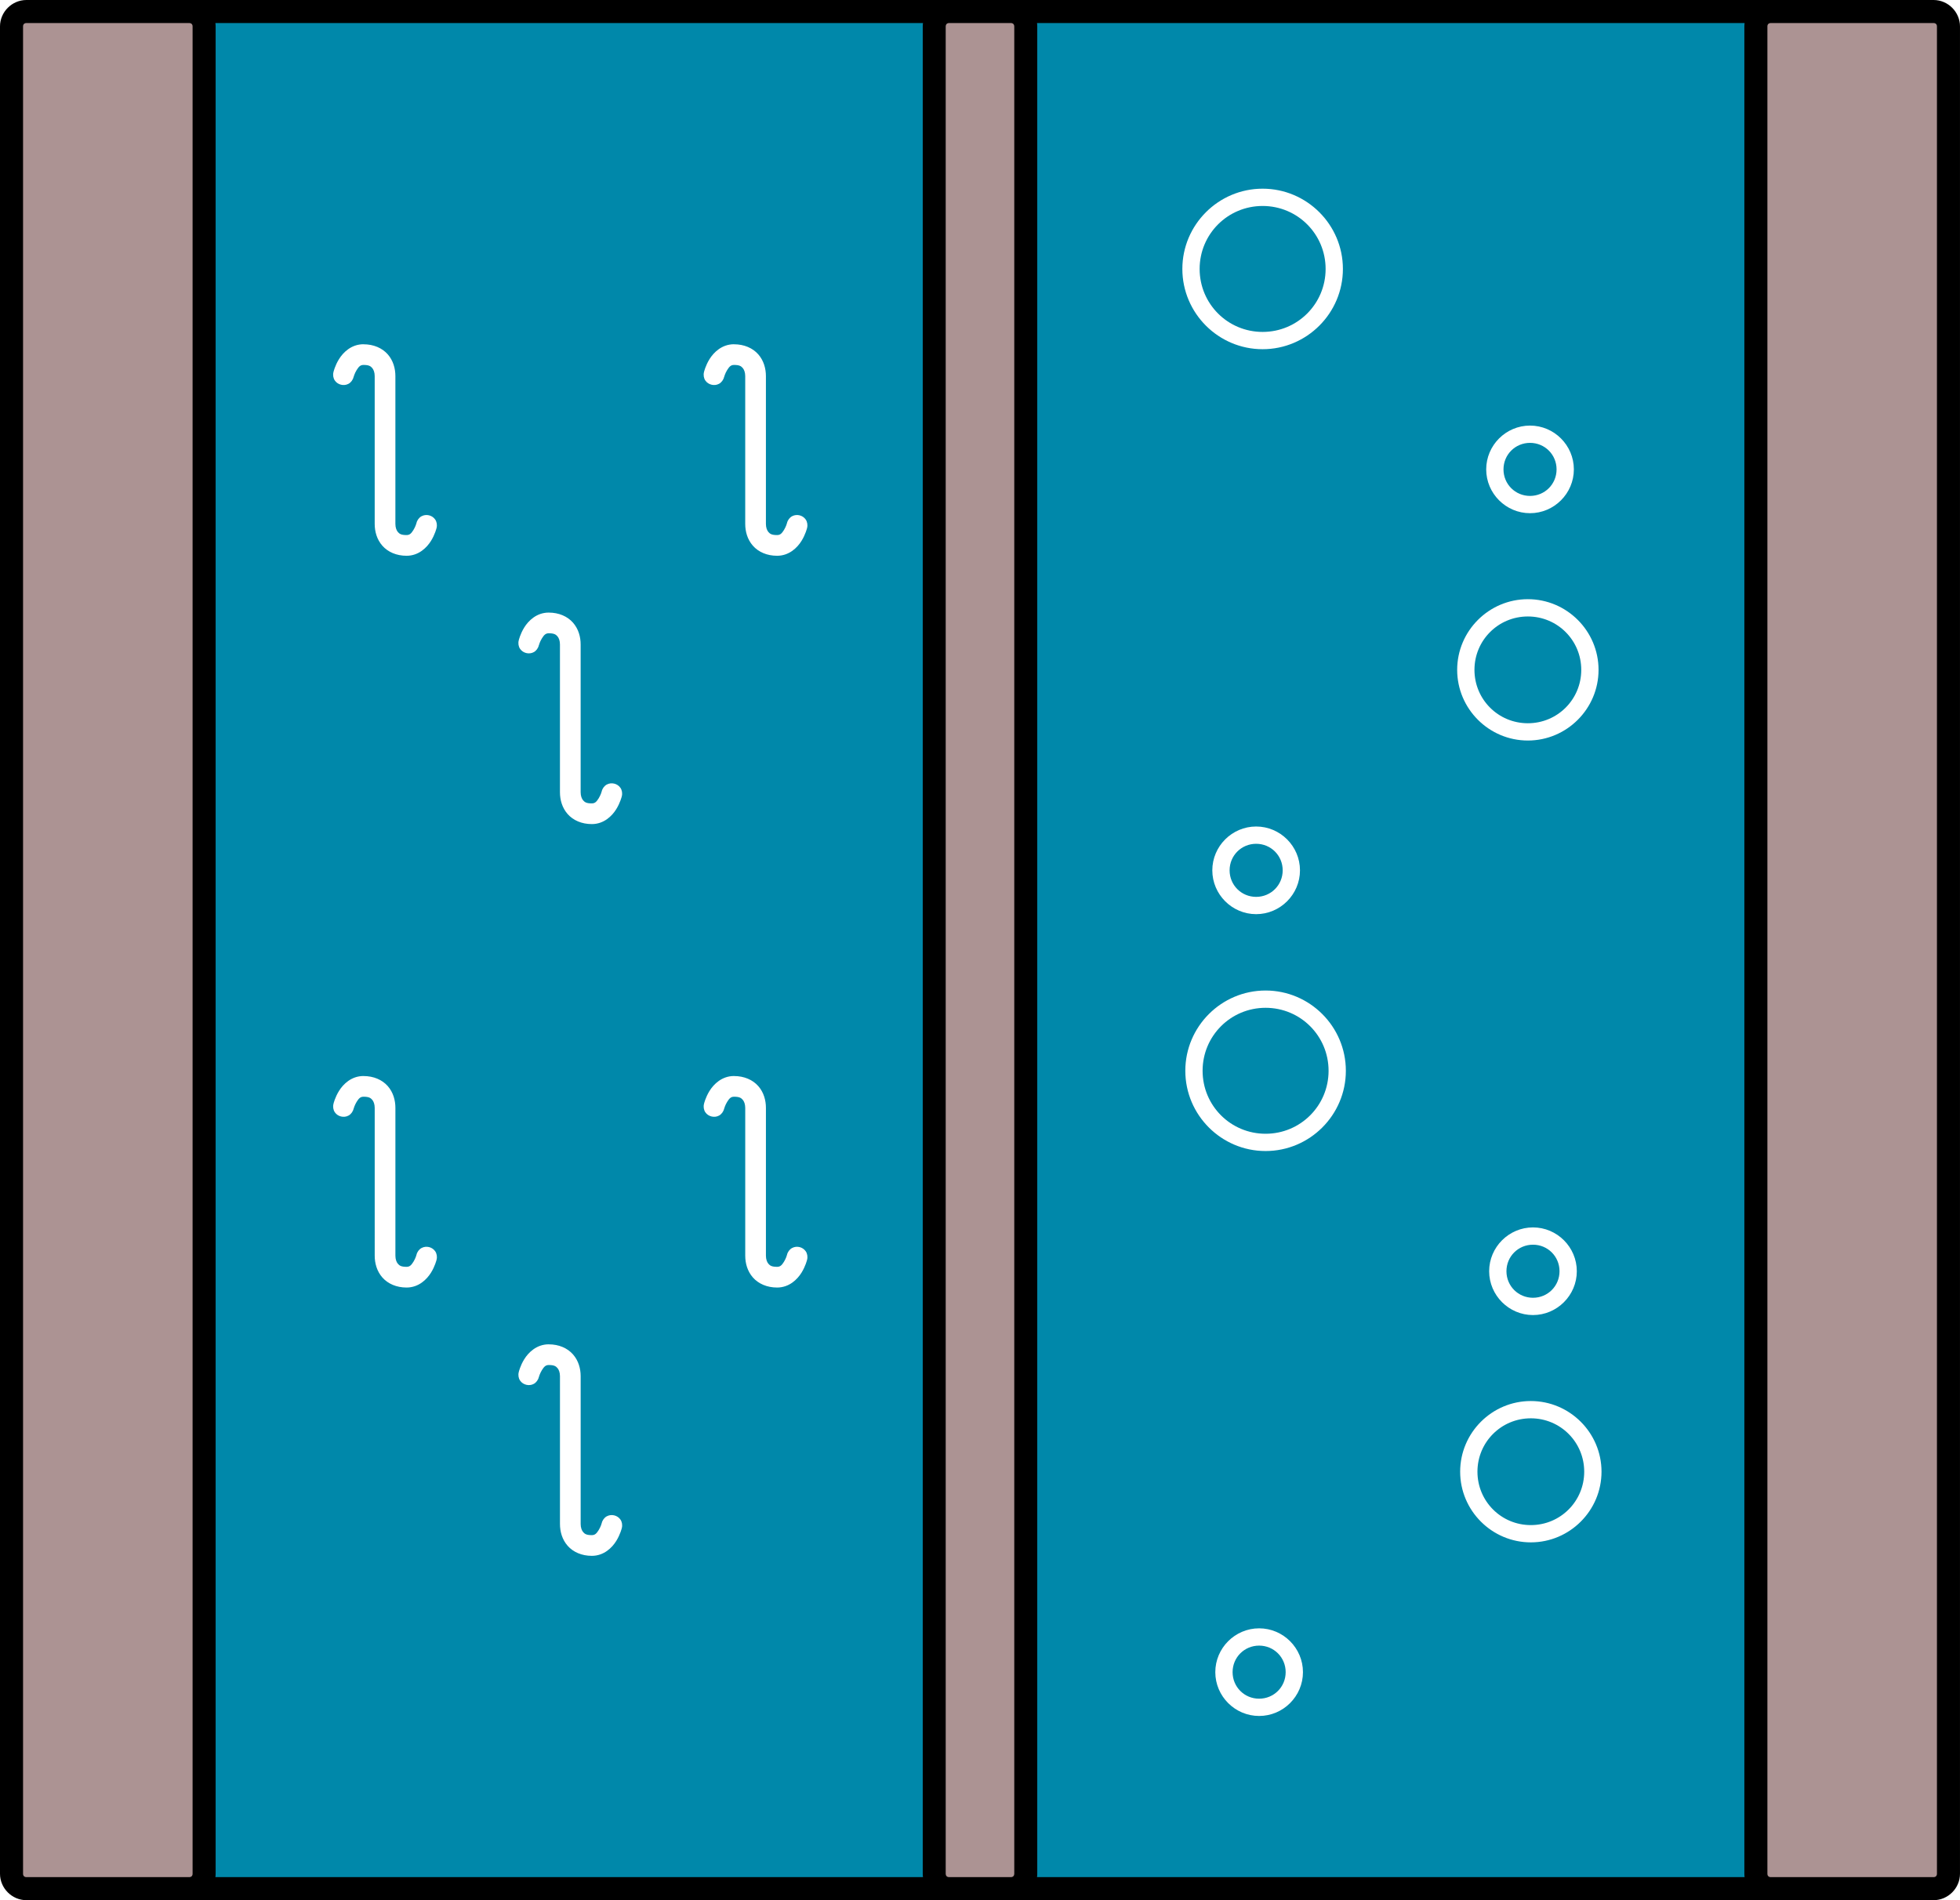 <?xml version="1.0" encoding="UTF-8" standalone="no"?>
<!-- Created with Inkscape (http://www.inkscape.org/) -->

<svg
   xmlns:dc="http://purl.org/dc/elements/1.1/"
   xmlns:cc="http://creativecommons.org/ns#"
   xmlns:rdf="http://www.w3.org/1999/02/22-rdf-syntax-ns#"
   xmlns:svg="http://www.w3.org/2000/svg"
   xmlns="http://www.w3.org/2000/svg"
   xmlns:sodipodi="http://sodipodi.sourceforge.net/DTD/sodipodi-0.dtd"
   xmlns:inkscape="http://www.inkscape.org/namespaces/inkscape"
   width="170.051mm"
   height="164.899mm"
   viewBox="0 0 170.051 164.899"
   version="1.1"
   id="svg2206"
   inkscape:version="0.92.4 (5da689c313, 2019-01-14)"
   sodipodi:docname="filtros_interiores.svg">
  <defs
     id="defs2200" />
  <sodipodi:namedview
     id="base"
     pagecolor="#ffffff"
     bordercolor="#666666"
     borderopacity="1.0"
     inkscape:pageopacity="0.0"
     inkscape:pageshadow="2"
     inkscape:zoom="0.49497475"
     inkscape:cx="255.11818"
     inkscape:cy="306.45135"
     inkscape:document-units="mm"
     inkscape:current-layer="layer1"
     showgrid="false"
     inkscape:window-width="1366"
     inkscape:window-height="705"
     inkscape:window-x="-8"
     inkscape:window-y="-8"
     inkscape:window-maximized="1" />
  <g
     inkscape:label="Capa 1"
     inkscape:groupmode="layer"
     id="layer1"
     transform="translate(193.906,66.497)">
    <path
       inkscape:connector-curvature="0"
       style="opacity:1;fill:#0088aa;fill-opacity:1;stroke:none;stroke-width:1.993;stroke-linecap:round;stroke-linejoin:round;stroke-miterlimit:4;stroke-dasharray:none;stroke-dashoffset:0;stroke-opacity:1"
       d="m -175.07,-65.503 c -0.63,0 -1.137,0.507 -1.137,1.137 V 96.265 c 0,0.63 0.507,1.137 1.137,1.137 h 61.283 c 0.63,0 1.137,-0.507 1.137,-1.137 V -64.366 c 0,-0.63 -0.507,-1.137 -1.137,-1.137 z m 71.287,0 c -0.63,0 -1.137,0.507 -1.137,1.137 V 96.265 c 0,0.63 0.507,1.137 1.137,1.137 h 61.283 c 0.63,0 1.137,-0.507 1.137,-1.137 V -64.366 c 0,-0.63 -0.507,-1.137 -1.137,-1.137 z m 19.423,15.38 c 3.838,0 6.965,3.128 6.965,6.965 0,3.837 -3.128,6.965 -6.965,6.965 -3.837,0 -6.964,-3.128 -6.964,-6.965 0,-3.837 3.127,-6.965 6.964,-6.965 z m 0,1.5 c -3.027,0 -5.465,2.438 -5.465,5.465 0,3.027 2.438,5.465 5.465,5.465 3.027,0 5.465,-2.438 5.465,-5.465 0,-3.027 -2.439,-5.465 -5.465,-5.465 z m -78.009,12.003 h 0.005 c 0.868,0 1.617,0.323 2.101,0.874 0.476,0.543 0.661,1.234 0.661,1.889 v 10.683 c 0,0.013 0,0.027 0,0.04 v 2.103 c 0,0.316 0.094,0.564 0.219,0.706 0.137,0.157 0.286,0.261 0.749,0.261 0.269,0 0.407,-0.135 0.598,-0.442 0.18,-0.29 0.262,-0.585 0.262,-0.596 0.057,-0.254 0.228,-0.481 0.44,-0.595 0.211,-0.114 0.442,-0.13 0.648,-0.081 0.206,0.05 0.404,0.17 0.539,0.368 0.135,0.198 0.182,0.477 0.117,0.728 v 0.003 c -0.003,0.011 -0.131,0.555 -0.483,1.121 -0.361,0.582 -1.066,1.291 -2.122,1.291 -0.868,0 -1.617,-0.324 -2.1,-0.875 -0.476,-0.543 -0.662,-1.233 -0.662,-1.889 v -10.686 c 0,-0.016 0,-0.031 0,-0.047 v -2.094 c 0,-0.316 -0.094,-0.565 -0.219,-0.707 -0.137,-0.156 -0.287,-0.262 -0.75,-0.262 -0.269,0 -0.406,0.136 -0.597,0.443 -0.183,0.295 -0.266,0.607 -0.266,0.607 v -0.013 c -0.056,0.255 -0.227,0.484 -0.439,0.599 -0.212,0.115 -0.442,0.13 -0.649,0.08 -0.207,-0.05 -0.405,-0.167 -0.541,-0.367 -0.135,-0.198 -0.182,-0.479 -0.116,-0.731 0,-0.009 0.128,-0.555 0.48,-1.123 0.361,-0.582 1.067,-1.291 2.124,-1.291 z m 32.147,0 h 0.005 c 0.868,0 1.616,0.323 2.1,0.874 0.476,0.543 0.662,1.234 0.662,1.889 v 10.683 c 0,0.013 0,0.027 0,0.04 v 2.103 c 0,0.316 0.094,0.564 0.219,0.706 0.137,0.157 0.287,0.261 0.75,0.261 0.269,0 0.407,-0.135 0.598,-0.442 0.179,-0.29 0.261,-0.585 0.261,-0.596 0.057,-0.254 0.229,-0.481 0.44,-0.595 0.211,-0.114 0.442,-0.13 0.648,-0.081 0.206,0.05 0.403,0.17 0.539,0.368 0.135,0.198 0.182,0.477 0.117,0.728 v 0.003 c -0.003,0.011 -0.132,0.555 -0.483,1.121 -0.361,0.582 -1.065,1.291 -2.121,1.291 -0.868,0 -1.617,-0.324 -2.1,-0.875 -0.476,-0.543 -0.663,-1.233 -0.663,-1.889 v -10.686 c 0,-0.016 0,-0.031 0,-0.047 v -2.094 c 0,-0.316 -0.094,-0.565 -0.219,-0.707 -0.137,-0.156 -0.287,-0.262 -0.75,-0.262 -0.269,0 -0.406,0.136 -0.597,0.443 -0.184,0.295 -0.266,0.607 -0.266,0.607 v -0.013 c -0.056,0.255 -0.228,0.484 -0.44,0.599 -0.212,0.115 -0.441,0.13 -0.648,0.08 -0.207,-0.05 -0.406,-0.167 -0.542,-0.367 -0.135,-0.198 -0.181,-0.479 -0.115,-0.731 0,-0.009 0.128,-0.555 0.48,-1.123 0.361,-0.582 1.067,-1.291 2.123,-1.291 z m 69.062,7.055 c 2.091,0 3.803,1.71 3.803,3.801 0,2.091 -1.712,3.802 -3.803,3.802 -2.091,0 -3.802,-1.711 -3.802,-3.802 0,-2.091 1.711,-3.801 3.802,-3.801 z m 0,1.5 c -1.281,0 -2.302,1.021 -2.302,2.301 0,1.281 1.022,2.303 2.302,2.303 1.281,0 2.303,-1.022 2.303,-2.303 0,-1.281 -1.022,-2.301 -2.303,-2.301 z m -0.188,13.565 c 3.378,0 6.133,2.755 6.133,6.133 0,3.378 -2.755,6.133 -6.133,6.133 -3.378,0 -6.133,-2.755 -6.133,-6.133 0,-3.378 2.755,-6.133 6.133,-6.133 z m -84.948,1.164 h 0.005 c 0.868,0 1.616,0.323 2.099,0.874 0.476,0.543 0.663,1.233 0.663,1.889 V 0.111 c 0,0.013 0,0.027 0,0.04 V 2.254 c 0,0.316 0.094,0.564 0.219,0.706 0.137,0.157 0.286,0.261 0.749,0.261 0.269,0 0.408,-0.136 0.598,-0.443 0.179,-0.29 0.261,-0.585 0.261,-0.596 0.057,-0.254 0.228,-0.482 0.439,-0.596 0.211,-0.114 0.443,-0.13 0.649,-0.08 0.206,0.05 0.403,0.17 0.539,0.368 0.135,0.198 0.182,0.477 0.117,0.728 v 0.003 c -0.003,0.011 -0.132,0.555 -0.483,1.121 -0.361,0.582 -1.065,1.291 -2.121,1.291 -0.868,0 -1.616,-0.324 -2.099,-0.875 -0.476,-0.543 -0.663,-1.233 -0.663,-1.889 V -8.431 c 0,-0.016 0,-0.031 0,-0.047 v -2.094 c 0,-0.316 -0.094,-0.565 -0.219,-0.707 -0.137,-0.156 -0.287,-0.262 -0.75,-0.262 -0.269,0 -0.406,0.136 -0.597,0.443 -0.184,0.295 -0.266,0.607 -0.266,0.607 v -0.013 c -0.056,0.255 -0.227,0.484 -0.439,0.599 -0.212,0.115 -0.442,0.13 -0.649,0.08 -0.207,-0.05 -0.405,-0.167 -0.541,-0.367 -0.135,-0.198 -0.181,-0.479 -0.115,-0.731 0,-0.009 0.127,-0.555 0.479,-1.123 0.361,-0.582 1.067,-1.291 2.124,-1.291 z m 84.948,0.336 c -2.567,0 -4.633,2.066 -4.633,4.633 0,2.567 2.066,4.633 4.633,4.633 2.567,0 4.633,-2.066 4.633,-4.633 0,-2.567 -2.066,-4.633 -4.633,-4.633 z M -84.922,5.227 c 2.091,0 3.803,1.712 3.803,3.803 0,2.091 -1.712,3.803 -3.803,3.803 -2.091,0 -3.803,-1.712 -3.803,-3.803 0,-2.091 1.712,-3.803 3.803,-3.803 z m 0,1.5 c -1.281,0 -2.303,1.022 -2.303,2.303 0,1.281 1.022,2.303 2.303,2.303 1.281,0 2.303,-1.022 2.303,-2.303 0,-1.281 -1.022,-2.303 -2.303,-2.303 z m 0.819,12.733 c 3.837,0 6.964,3.128 6.964,6.965 0,3.837 -3.127,6.964 -6.964,6.964 -3.838,0 -6.964,-3.127 -6.964,-6.964 0,-3.837 3.127,-6.965 6.964,-6.965 z m 0,1.5 c -3.027,0 -5.465,2.439 -5.465,5.465 0,3.027 2.438,5.465 5.465,5.465 3.027,0 5.465,-2.438 5.465,-5.465 0,-3.027 -2.438,-5.465 -5.465,-5.465 z m -78.265,5.922 h 0.005 c 0.868,0 1.617,0.323 2.101,0.874 0.476,0.543 0.661,1.234 0.661,1.889 v 10.683 c 0,0.013 0,0.027 0,0.04 v 2.103 c 0,0.316 0.094,0.564 0.219,0.706 0.137,0.157 0.286,0.261 0.749,0.261 0.269,0 0.407,-0.135 0.598,-0.442 0.18,-0.29 0.262,-0.585 0.262,-0.596 0.057,-0.254 0.228,-0.481 0.44,-0.595 0.211,-0.114 0.442,-0.13 0.648,-0.081 0.206,0.05 0.404,0.17 0.539,0.368 0.135,0.198 0.182,0.477 0.117,0.728 v 0.003 c -0.003,0.011 -0.131,0.555 -0.483,1.121 -0.361,0.582 -1.066,1.291 -2.122,1.291 -0.868,0 -1.617,-0.324 -2.1,-0.875 -0.476,-0.543 -0.662,-1.233 -0.662,-1.889 V 31.786 c 0,-0.016 0,-0.031 0,-0.047 V 29.645 c 0,-0.316 -0.094,-0.565 -0.219,-0.707 -0.137,-0.156 -0.287,-0.262 -0.75,-0.262 -0.269,0 -0.406,0.136 -0.597,0.443 -0.183,0.295 -0.266,0.607 -0.266,0.607 v -0.013 c -0.056,0.255 -0.227,0.484 -0.439,0.599 -0.212,0.115 -0.442,0.13 -0.649,0.08 -0.207,-0.05 -0.405,-0.167 -0.541,-0.367 -0.135,-0.198 -0.182,-0.479 -0.116,-0.731 0,-0.009 0.128,-0.555 0.48,-1.123 0.361,-0.582 1.067,-1.291 2.124,-1.291 z m 32.147,0 h 0.005 c 0.868,0 1.616,0.323 2.1,0.874 0.476,0.543 0.662,1.234 0.662,1.889 v 10.683 c 0,0.013 0,0.027 0,0.04 v 2.103 c 0,0.316 0.094,0.564 0.219,0.706 0.137,0.157 0.287,0.261 0.75,0.261 0.269,0 0.407,-0.135 0.598,-0.442 0.179,-0.29 0.261,-0.585 0.261,-0.596 0.057,-0.254 0.229,-0.481 0.44,-0.595 0.211,-0.114 0.442,-0.13 0.648,-0.081 0.206,0.05 0.403,0.17 0.539,0.368 0.135,0.198 0.182,0.477 0.117,0.728 v 0.003 c -0.003,0.011 -0.132,0.555 -0.483,1.121 -0.361,0.582 -1.065,1.291 -2.121,1.291 -0.868,0 -1.617,-0.324 -2.1,-0.875 -0.476,-0.543 -0.663,-1.233 -0.663,-1.889 V 31.786 c 0,-0.016 0,-0.031 0,-0.047 V 29.645 c 0,-0.316 -0.094,-0.565 -0.219,-0.707 -0.137,-0.156 -0.287,-0.262 -0.75,-0.262 -0.269,0 -0.406,0.136 -0.597,0.443 -0.184,0.295 -0.266,0.607 -0.266,0.607 v -0.013 c -0.056,0.255 -0.228,0.484 -0.44,0.599 -0.212,0.115 -0.441,0.13 -0.648,0.08 -0.207,-0.05 -0.406,-0.167 -0.542,-0.367 -0.135,-0.198 -0.181,-0.479 -0.115,-0.731 0,-0.009 0.128,-0.555 0.48,-1.123 0.361,-0.582 1.067,-1.291 2.123,-1.291 z m 69.318,13.135 c 2.091,0 3.802,1.712 3.802,3.803 0,2.091 -1.711,3.803 -3.802,3.803 -2.092,0 -3.803,-1.712 -3.803,-3.803 0,-2.091 1.712,-3.803 3.803,-3.803 z m 0,1.5 c -1.281,0 -2.303,1.022 -2.303,2.303 0,1.281 1.022,2.303 2.303,2.303 1.281,0 2.302,-1.022 2.302,-2.303 0,-1.281 -1.022,-2.303 -2.302,-2.303 z m -85.392,8.648 h 0.005 c 0.868,0 1.616,0.323 2.099,0.874 0.476,0.543 0.663,1.233 0.663,1.889 v 10.684 c 0,0.013 0,0.027 0,0.04 v 2.103 c 0,0.316 0.094,0.564 0.219,0.706 0.137,0.157 0.286,0.261 0.749,0.261 0.269,0 0.408,-0.136 0.598,-0.443 0.179,-0.29 0.261,-0.585 0.261,-0.596 0.057,-0.254 0.228,-0.482 0.439,-0.596 0.211,-0.114 0.443,-0.13 0.649,-0.08 0.206,0.05 0.403,0.17 0.539,0.368 0.135,0.198 0.182,0.477 0.117,0.728 v 0.003 c -0.003,0.011 -0.132,0.555 -0.483,1.121 -0.361,0.582 -1.065,1.291 -2.121,1.291 -0.868,0 -1.616,-0.324 -2.099,-0.875 -0.476,-0.543 -0.663,-1.233 -0.663,-1.889 V 55.069 c 0,-0.016 0,-0.031 0,-0.047 v -2.094 c 0,-0.316 -0.094,-0.565 -0.219,-0.707 -0.137,-0.156 -0.287,-0.262 -0.75,-0.262 -0.269,0 -0.406,0.136 -0.597,0.443 -0.184,0.295 -0.266,0.607 -0.266,0.607 v -0.013 c -0.056,0.255 -0.227,0.484 -0.439,0.599 -0.212,0.115 -0.442,0.13 -0.649,0.08 -0.207,-0.05 -0.405,-0.167 -0.541,-0.367 -0.135,-0.198 -0.181,-0.479 -0.115,-0.731 0,-0.009 0.127,-0.555 0.479,-1.123 0.361,-0.582 1.067,-1.291 2.124,-1.291 z m 85.204,4.919 c 3.378,0 6.133,2.755 6.133,6.132 0,3.378 -2.755,6.133 -6.133,6.133 -3.378,0 -6.131,-2.755 -6.131,-6.133 0,-3.378 2.753,-6.132 6.131,-6.132 z m 0,1.5 c -2.568,0 -4.631,2.066 -4.631,4.633 0,2.567 2.064,4.633 4.631,4.633 2.567,0 4.632,-2.066 4.632,-4.633 0,-2.567 -2.065,-4.633 -4.632,-4.633 z m -23.573,18.225 c 2.091,0 3.803,1.712 3.803,3.803 0,2.091 -1.712,3.802 -3.803,3.802 -2.091,0 -3.802,-1.711 -3.802,-3.802 0,-2.091 1.711,-3.803 3.802,-3.803 z m 0,1.5 c -1.281,0 -2.302,1.022 -2.302,2.303 0,1.281 1.022,2.303 2.302,2.303 1.281,0 2.303,-1.022 2.303,-2.303 0,-1.281 -1.022,-2.303 -2.303,-2.303 z"
       id="path1716" />
    <path
       inkscape:connector-curvature="0"
       style="opacity:1;fill:#ac9393;fill-opacity:1;stroke:none;stroke-width:1.993;stroke-linecap:round;stroke-linejoin:round;stroke-miterlimit:4;stroke-dasharray:none;stroke-dashoffset:0;stroke-opacity:1"
       d="m -111.56,-65.5 c -0.715,0 -1.291,0.576 -1.291,1.291 v 160.323 c 0,0.715 0.576,1.291 1.291,1.291 h 5.358 c 0.715,0 1.291,-0.576 1.291,-1.291 v -160.323 c 0,-0.715 -0.576,-1.291 -1.291,-1.291 z m -80.055,0.002 c -0.715,0 -1.291,0.576 -1.291,1.291 V 96.108 c 0,0.715 0.576,1.291 1.291,1.291 h 14.127 c 0.715,0 1.291,-0.576 1.291,-1.291 V -64.207 c 0,-0.715 -0.576,-1.291 -1.291,-1.291 z m 151.342,0 c -0.715,0 -1.291,0.576 -1.291,1.291 V 96.108 c 0,0.715 0.576,1.291 1.291,1.291 h 14.127 c 0.715,0 1.291,-0.576 1.291,-1.291 V -64.207 c 0,-0.715 -0.576,-1.291 -1.291,-1.291 z"
       id="rect1714" />
    <path
       inkscape:connector-curvature="0"
       style="color:#000000;font-style:normal;font-variant:normal;font-weight:normal;font-stretch:normal;font-size:medium;line-height:normal;font-family:sans-serif;font-variant-ligatures:normal;font-variant-position:normal;font-variant-caps:normal;font-variant-numeric:normal;font-variant-alternates:normal;font-feature-settings:normal;text-indent:0;text-align:start;text-decoration:none;text-decoration-line:none;text-decoration-style:solid;text-decoration-color:#000000;letter-spacing:normal;word-spacing:normal;text-transform:none;writing-mode:lr-tb;direction:ltr;text-orientation:mixed;dominant-baseline:auto;baseline-shift:baseline;text-anchor:start;white-space:normal;shape-padding:0;clip-rule:nonzero;display:inline;overflow:visible;visibility:visible;opacity:1;isolation:auto;mix-blend-mode:normal;color-interpolation:sRGB;color-interpolation-filters:linearRGB;solid-color:#000000;solid-opacity:1;vector-effect:none;fill:#000000;fill-opacity:1;fill-rule:nonzero;stroke:none;stroke-width:1.993;stroke-linecap:round;stroke-linejoin:round;stroke-miterlimit:4;stroke-dasharray:none;stroke-dashoffset:0;stroke-opacity:1;color-rendering:auto;image-rendering:auto;shape-rendering:auto;text-rendering:auto;enable-background:accumulate"
       d="m -191.615,-66.497 c -1.252,0 -2.291,1.039 -2.291,2.291 v 160.315 c 0,1.252 1.039,2.291 2.291,2.291 h 7.063 7.064 65.887 c 0.013,2.7e-4 0.027,0.003 0.041,0.003 h 5.359 c 0.013,0 0.027,-0.003 0.04,-0.003 h 65.887 7.063 7.064 c 1.252,0 2.291,-1.039 2.291,-2.291 v -160.315 c 0,-1.252 -1.039,-2.291 -2.291,-2.291 h -7.064 -7.063 -65.928 -5.359 -65.928 -7.064 z m 0,2 h 7.063 7.064 c 0.179,0 0.291,0.112 0.291,0.291 v 160.315 c 0,0.179 -0.112,0.291 -0.291,0.291 h -7.064 -7.063 c -0.179,0 -0.291,-0.112 -0.291,-0.291 v -160.315 c 0,-0.179 0.112,-0.291 0.291,-0.291 z m 16.396,0 h 61.392 c -0.013,0.094 -0.021,0.19 -0.021,0.287 V 96.114 c 0,0.097 0.008,0.191 0.021,0.285 h -61.391 c 0.012,-0.096 0.021,-0.192 0.021,-0.291 v -160.315 c 0,-0.099 -0.009,-0.195 -0.022,-0.291 z m 63.612,0 h 5.451 c 0.152,0.019 0.249,0.124 0.249,0.287 V 96.114 c 0,0.163 -0.097,0.266 -0.248,0.285 h -5.453 c -0.151,-0.019 -0.248,-0.122 -0.248,-0.285 V -64.21 c 0,-0.164 0.097,-0.268 0.249,-0.287 z m 7.672,0 h 61.392 c -0.013,0.096 -0.021,0.192 -0.021,0.291 v 160.315 c 0,0.099 0.008,0.195 0.021,0.291 h -61.391 c 0.013,-0.094 0.021,-0.189 0.021,-0.285 V -64.21 c 0,-0.097 -0.008,-0.193 -0.021,-0.287 z m 63.661,0 h 7.063 7.064 c 0.179,0 0.292,0.112 0.292,0.291 v 160.315 c 0,0.179 -0.113,0.291 -0.292,0.291 h -7.064 -7.063 c -0.179,0 -0.291,-0.112 -0.291,-0.291 v -160.315 c 0,-0.179 0.112,-0.291 0.291,-0.291 z"
       id="rect2057" />
  </g>
</svg>
